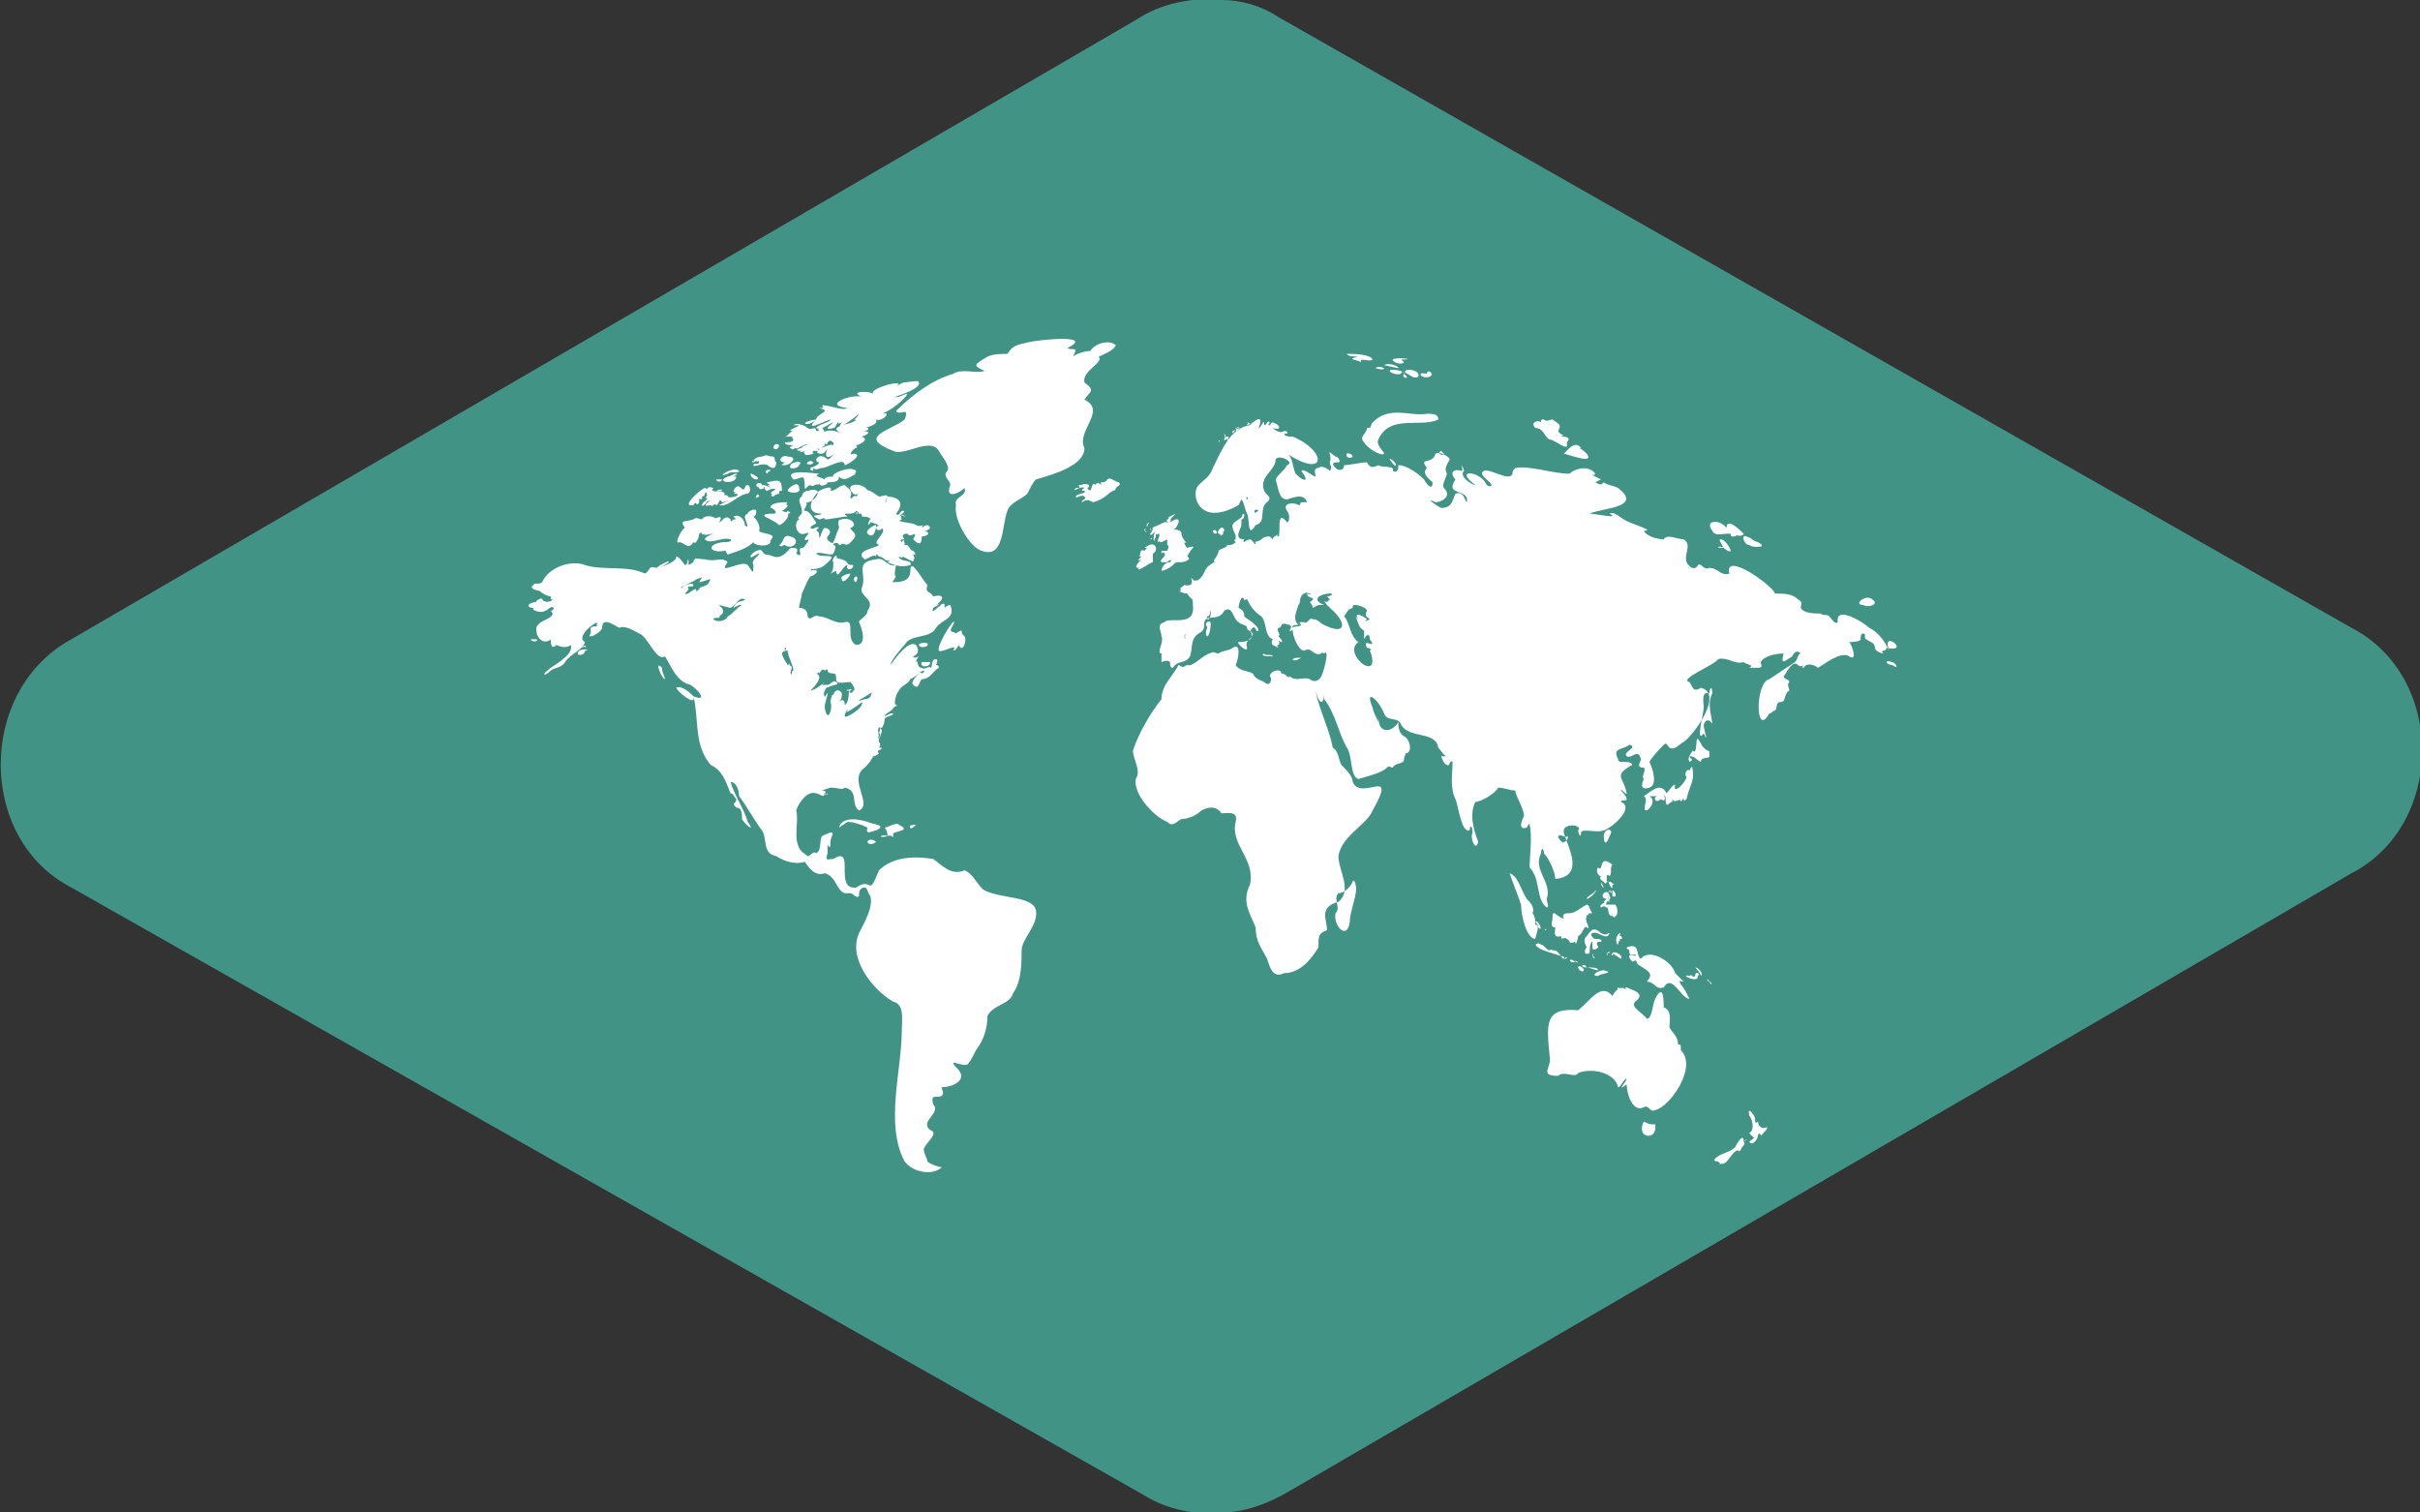 <?xml version="1.0" encoding="utf-8"?>
<svg version="1.1" id="Layer_1" xmlns="http://www.w3.org/2000/svg" xmlns:xlink="http://www.w3.org/1999/xlink" x="0px" y="0px"
	 viewBox="0 0 84.8 53" style="enable-background:new 0 0 84.8 53;" xml:space="preserve">
<rect x="0" y="0" width="84.8" height="53" fill="#333333" stroke="none"/>
<style type="text/css">
	.st0{fill:#409385;}
	.st1{fill:#FFFFFF;}
</style>
<path class="st0" d="M82.4,22L44.8,0.6c-0.6-0.4-1.3-0.6-2-0.6l0,0c-1-0.1-2.1,0.1-3,0.7L2.5,22.4c-3.3,1.8-3.3,7,0,8.7l37.6,21.3
	c0.8,0.5,1.8,0.7,2.7,0.6l0,0c0.8,0,1.6-0.3,2.3-0.7l37.3-21.7C85.7,28.9,85.7,23.7,82.4,22z"/>
<path class="st1" d="M40.3,18.5C40.4,18.6,40.3,18.6,40.3,18.5C40.2,18.5,40.3,18.5,40.3,18.5L40.3,18.5z M27.6,17.9
	c0,0.1-0.2,0-0.2,0s0.2-0.1,0.2-0.2c-0.1,0,0-0.1,0-0.1c-0.2,0-0.6,0-0.6,0.2c0.1,0,0.3,0.2,0.1,0.2c-0.1,0-0.4,0-0.3,0.1
	c0.2,0.1,0.4,0.2,0.5,0.3c0.1,0,0.4-0.3,0.3-0.4C27.6,18,27.8,18,27.6,17.9z M40.1,18.6C40.2,18.7,40.2,18.6,40.1,18.6
	C40.2,18.5,40.1,18.5,40.1,18.6z M30.4,18.7c0.2,0.2,0.3-0.1,0.3-0.3C30.6,18.4,30.3,18.6,30.4,18.7z M31.1,17.4c0-0.1-0.2,0-0.3,0
	c-0.3-0.2-0.5-0.4-0.8,0c-0.1-0.1-0.2,0.2-0.2,0c0.1-0.2-0.1-0.3-0.2-0.4c-0.2,0-0.3,0.2-0.5,0.2c0.1-0.2-0.2-0.1-0.4,0
	c-0.3,0.3-0.5,0.8,0.1,0.8c-0.1,0.1-0.5,0-0.1,0.2c0.1,0,0.2-0.1,0.2,0c0.2,0,0.6-0.1,0.8-0.1c-0.3-0.2,0.2,0,0.3-0.2
	c0.2,0.1,0,0.1,0,0.1c0-0.1,0.1,0,0.1,0c0.1,0,0.1,0,0.1,0.1c0,0,0.3,0,0.3,0.1c-0.1,0.1-0.1,0.3,0,0.1c0.1,0,0.6,0.2,0.4,0.4
	c-0.1,0.2-0.3,0.3-0.1,0.4c-0.1,0.1-0.9,0.2-0.5,0.5c0.1,0,0.3-0.2,0.4-0.1c0-0.1,0-0.1,0.1,0c0,0,0.1,0,0.2,0.1s0.3,0,0.1,0.1
	c0.2,0.1,0.5,0.2,0.8,0.1c0.1-0.2-0.4-0.1-0.4-0.3c0,0,0.2,0.1,0.1,0c0.1,0,0.5,0.3,0.4,0.1c0.1,0,0-0.1,0-0.2c0.1,0.1,0.1,0,0-0.1
	c-0.1,0-0.1-0.1-0.2-0.2c-0.1,0-0.1,0-0.1,0s0-0.3-0.1-0.1c-0.1-0.1,0-0.1,0.1-0.1c-0.1-0.1-0.1-0.2,0.1-0.2
	c0.1,0.2,0.4-0.2,0.2,0.2c0.2,0.2,0.3,0.2,0.3-0.1c0.1,0,0.4-0.1,0.1-0.2c0.1,0,0.3-0.1,0.1-0.2c-0.1,0-0.2,0.1-0.2,0.1
	c0.1-0.2,0,0-0.2-0.1c-0.1-0.1-0.8-0.1-0.5-0.2c-0.1-0.2,0.1-0.1,0.1-0.1c0-0.1-0.2,0-0.2,0c0.1-0.1,0.3-0.2,0.1-0.2
	c-0.1,0.1-0.1,0.2-0.2,0.1C31.8,17.5,31.3,17.4,31.1,17.4C31,17.8,31,17.6,31.1,17.4z M26.8,17.1C26.6,17.2,26.8,17.1,26.8,17.1
	c0,0.1,0.1,0.1,0.1,0.1c0.1-0.1,0.4-0.1,0.2,0c0,0-0.2,0.1,0,0.1c-0.1,0-0.1,0.1,0,0.1c0.1-0.1,0.2-0.1,0.3-0.1h-0.1
	c0-0.1,0-0.1,0.1-0.1c0-0.4-0.1-0.4-0.5-0.3C26.8,16.9,27,17,27,17h-0.1l0.1,0.1C27,17.1,26.7,16.9,26.8,17.1
	C26.7,17.1,26.8,17,26.8,17.1C26.9,17.1,26.9,17.1,26.8,17.1z M26.9,19l0.1-0.1c0.1,0.1,0-0.1,0,0c0.3-0.2-0.4-0.2-0.4-0.3
	c0.1-0.3-0.4-0.8-0.5-0.5c0,0.1,0.2,0.5,0,0.3c0-0.2-0.2-0.4-0.4-0.3l0.1,0.1h-0.1c-0.1,0.1-0.1,0.1-0.1,0c-0.2-0.2-0.3,0.1-0.4,0.1
	c0.3-0.5-0.7,0.2-0.5,0.2c-0.1,0.1-0.2,0.3,0,0.2c-0.1,0.1,0.2,0,0.3,0c0,0-0.3,0.1-0.3,0.2c0.2,0.2,0.6-0.1,0.9,0
	c0.1,0.1-0.2,0.1-0.3,0.1c-0.6,0.1-0.4,0.4,0.1,0.3c0.1,0,0,0.2,0.2,0.1c0.3-0.1,0.6-0.2,0.8-0.4c0,0.1,0.5,0.2,0.6,0
	C27,18.8,26.9,18.9,26.9,19C26.8,19,26.7,19,26.9,19z M27.3,19.1C27.3,19.1,27.4,19.1,27.3,19.1c0.1,0.1,0.1,0,0.2,0
	c0.3,0.2,0.6-0.2,0.2-0.3C27.4,18.7,27.5,19,27.3,19.1z M40.2,18.4C40.1,18.5,40.3,18.4,40.2,18.4C40.4,18.2,40.1,18.4,40.2,18.4z
	 M29.9,19.8c-0.3,0-0.1-0.1-0.4-0.2c-0.1,0-0.2-0.1-0.2,0c0,0-0.1,0,0,0c0.1-0.3-0.2,0-0.1,0.1c0,0.2,0,0.3-0.1,0.4l0.2-0.1
	c0,0,0,0.2,0.1,0.1s0.2-0.3,0.3-0.3C29.6,20,29.9,20,29.9,19.8z M28.2,17.1c0,0.1,0.1-0.1,0.2-0.1c0.1,0.1,0.2-0.1,0.3,0v-0.1
	c0,0.2,0.3,0.1,0.3,0c0.2,0,0.4,0,0.4-0.2c0.2,0.2,0.4,0,0.6-0.1h-0.1c0,0,0.1,0,0.1-0.1c-0.2-0.2-0.9,0.1-0.8,0.2
	c-0.1,0-0.3,0-0.3,0.1c-0.2-0.1-0.4-0.1-0.2-0.2c-0.1,0-1.3-0.2-0.9,0.2C28.1,16.8,28.2,16.5,28.2,17.1z M30.7,18.5
	c0,0.1,0.2,0.1,0.2,0C30.9,18.4,30.7,18.4,30.7,18.5z M28.6,14.7c-0.5,0.5,0.4,0,0.5,0c0,0.1-0.5,0.2-0.5,0.3
	c0.2,0.1,0.5-0.2,0.6-0.2c-0.1,0.1-0.4,0.3,0,0.2c0.1,0,0.1-0.2,0.2-0.2c-0.1,0.1,0.1,0,0.1,0c-0.3,0.4,0.5-0.2,0.6-0.3
	c0,0-0.1,0.2-0.2,0.2c0,0,0.2,0,0.1,0c-0.1,0.2-1.1,0.2-0.5,0.5c-0.2-0.1-0.5-0.2-0.7,0c-0.1,0.2,0.5,0.2,0.4,0.4
	c-0.1-0.1-0.9,0.3-0.4,0.3c0.1,0,0.2-0.2,0.2-0.2c-0.2,0.5,0.2,0.3,0.3,0.1c0,0-0.2,0.3-0.3,0.3c-0.1-0.1-0.3-0.2-0.4,0
	c0,0.1,0.1,0.1,0.1,0.1c0,0.1-0.3,0.2-0.3,0.2c0,0.2,0.1,0,0.1,0c0.1,0.1,0.2,0,0.3,0c0.2,0,0.8-0.4,0.8-0.1c0.1,0,0.7-0.4,0.3-0.4
	c-0.2,0.1,0-0.2,0.1-0.2c0.1-0.1-0.1-0.1,0-0.1s0.5-0.2,0.2-0.3c0.3-0.1,0.3-0.2,0-0.2c0.4,0,0.2-0.2,0-0.1c0.1,0,0.6-0.1,0.5-0.3
	c0.2,0.1,0.6-0.3,0.2-0.2c0.3-0.1,0.8-0.5,0.9-0.7c-0.2,0-1.2,0.6-0.3,0.1c-0.6,0.1,0.8-0.2,0.7-0.5c0-0.1-0.4,0-0.5,0
	s-0.4,0.2-0.4,0.2c0.7-0.4-0.9,0-0.7,0.2c-0.1-0.1-0.9-0.1-0.4,0.1c-0.4-0.1-1.4,0.3-0.5,0.4c-0.2,0.1-0.6-0.1-0.9-0.1
	c0.1,0.1,0,0.1-0.1,0.1C29.2,14.4,28.6,14.5,28.6,14.7C27.9,14.8,28.3,15,28.6,14.7z M27,16.5c0-0.1-0.3,0-0.1,0.1
	C26.9,16.5,27,16.5,27,16.5z M30,20.4c0,0,0.1-0.2,0-0.2C29.9,20.2,29.9,20.4,30,20.4z M39.9,19.9c-0.1,0.2,0.4-0.2,0.5-0.2
	c0-0.1,0-0.2,0-0.3c0.2-0.1,0.1-0.4-0.1-0.3c0.1-0.1-0.2,0.1-0.2,0.1c0.1,0,0.1,0,0,0.1c-0.2-0.1-0.1,0.2-0.2,0.2H40
	c-0.1,0.1-0.2,0.2,0,0.1C39.9,19.7,39.7,19.9,39.9,19.9C39.8,19.9,39.8,19.9,39.9,19.9z M29.5,20.3c0,0.2,0.3-0.1,0.3-0.2
	C29.7,20.1,29.4,20.2,29.5,20.3z M28,17.1c0-0.3-0.4,0-0.4,0.1C27.7,17.3,28.1,17.3,28,17.1z M26.4,16.2c0,0,0.2-0.1,0.1,0
	c0,0,0.1-0.1,0.1,0s-0.2,0-0.2,0.1s0.3-0.1,0.5,0c0.1,0.1,0.3,0.2,0.3-0.1c-0.1-0.1,0-0.1-0.1-0.2c-0.2,0-0.2-0.1-0.4,0
	C26.7,16,26.4,16,26.4,16.2C26.3,16.2,26.4,16.1,26.4,16.2C26.5,16.2,26.4,16.2,26.4,16.2z M26.5,16.8c0.2,0-0.1-0.2-0.2-0.2
	C26.3,16.7,26.4,16.8,26.5,16.8z M27.3,15.6c-0.1-0.1-0.2,0-0.2,0.1C27.2,15.8,27.3,15.7,27.3,15.6z M27.5,16.2
	c-0.1,0.1-0.2,0.1,0,0.1S28,16,27.6,16C27.4,15.9,27.2,16.2,27.5,16.2z M25.5,16.7c-0.5,0.2,0.3,0.3,0.3,0h-0.1c0,0,0.2-0.1,0.1-0.1
	C25.7,16.6,25.6,16.7,25.5,16.7z M25.7,17.2c0,0.1,0.2,0,0,0.1c0.4,0-0.1,0.2-0.2,0.1c0-0.1-0.2,0-0.1-0.1c-0.1-0.2-0.8,0-0.4,0
	c-0.3,0-0.4,0.3,0,0.1c-0.2,0-0.5,0.3,0,0.1c-0.1,0-0.5,0.3-0.1,0.2l0,0c0.1,0.1,0.1-0.1,0.2,0c0.1,0,0.1-0.3,0.2-0.1
	c0.1,0,0.3-0.1,0.3-0.1l-0.4,0.2c0.3,0.1,0.7-0.4,1-0.4c0.2-0.1,0-0.5-0.1-0.2C26,17.3,25.9,16.8,25.7,17.2z M27.5,15.5
	c0,0.1,0.2,0.1,0.3,0.1c0,0-0.2,0.1-0.1,0.1c0.1,0.1,0.1,0,0.2,0c0,0.1,0.3-0.2,0.4-0.1c0,0-0.2,0-0.2,0.1l0.3-0.1
	c0,0-0.8,0.2-0.3,0.2c-0.2,0.1,0.1,0,0.2,0c0,0-0.2,0-0.1,0.1c0,0.1,0.3,0,0.3,0c0.1,0-0.1,0,0-0.1c0,0,0.1,0,0.2,0
	c-0.1-0.2-0.1-0.1,0.1,0c0-0.3,0.1,0,0.1-0.3c0,0.1,0.1,0.1,0.1,0c0.1-0.1,0.4-0.2,0.1-0.3c0,0,0,0.1,0,0s-0.2,0.1-0.2,0
	s-0.1-0.3-0.2-0.2s0.1,0.1,0,0.1h-0.1c0-0.2-0.2,0-0.3-0.1c-0.1-0.1-0.4-0.2-0.5-0.1H28c-0.1,0.1-0.5,0.2-0.2,0.2
	c-0.1,0-0.2,0.2-0.3,0.2c0.1,0,0.2,0,0.3,0c0,0-0.1,0,0,0.1C27.8,15.5,27.6,15.5,27.5,15.5z M26.6,17.1c0,0.1,0.3,0,0.2-0.1
	C26.7,17,26.5,17,26.6,17.1z M24.8,17.5c0,0-0.2,0.1-0.2,0.2C24.6,17.8,24.8,17.6,24.8,17.5z M40.3,18.6
	C40.3,18.6,40.3,18.7,40.3,18.6C40.3,18.7,40.3,18.6,40.3,18.6z M26.2,18c0.1,0.1,0.3,0.2,0.3-0.1C26.5,17.8,26.2,17.9,26.2,18z
	 M26.6,17.4c0-0.1-0.1-0.1-0.1,0C26.4,17.5,26.6,17.4,26.6,17.4z M26.5,17c0,0.1,0.2,0.1,0.2,0S26.5,16.9,26.5,17z M28,16.3
	c0.2-0.2-0.3-0.1-0.3,0C27.6,16.5,28,16.4,28,16.3z M29.9,17.3c0.1,0.1,0.4-0.1,0.5-0.1C30.3,16.9,29.5,16.9,29.9,17.3z M28.3,16.2
	c-0.1,0.1,0.2,0.1,0.2,0C28.5,16.2,28.4,16.1,28.3,16.2z M28.4,16.4c0,0.1,0.1,0.1,0.1,0.1S28.5,16.3,28.4,16.4z M61.3,19.1
	c0.1,0.1,0.7,0.1,0.3-0.1c-0.3-0.1-0.1-0.1-0.4-0.2C61,18.7,61.1,19.1,61.3,19.1z M47.8,15.5c0.1,0.2,0.6,0.5,0.7,0.4
	c0-0.1-0.3-0.3-0.2-0.5c0.4-0.9,1.5-0.4,2.1-0.7c0-0.2-0.2-0.2-0.4-0.2c-0.6,0.1-1.3-0.3-1.9,0.3c-0.1,0.1,0,0.2-0.2,0.2
	C47.9,15.2,47.6,15.3,47.8,15.5z M48.5,12.9c0,0-0.2-0.1-0.3,0C48.2,12.9,48.5,13,48.5,12.9z M49.2,12.7l-0.1-0.1
	c0.6,0-0.2-0.1-0.3,0C48.8,12.7,49.1,12.8,49.2,12.7z M48.7,16.1c0,0,0.2,0.3,0.2,0.2C49,16.3,48.7,16,48.7,16.1z M49.3,13.2
	l-0.1-0.1C49.1,13.2,49.3,13.3,49.3,13.2z M49,12.9c0-0.1-0.4-0.2-0.5-0.1C48.6,12.8,48.9,12.9,49,12.9z M47.6,12.5
	c-0.5,0.1,0,0.1,0.1,0.2c-0.1-0.2,0.3,0,0.4-0.1c-0.1-0.2-0.7-0.2-0.9-0.2C47.2,12.5,47.6,12.5,47.6,12.5z M47.2,16
	c0.1,0.1,0.2,0,0.2,0C47.4,15.9,47.1,15.8,47.2,16z M43.7,14.9l0.2-0.1C43.8,14.9,43.7,14.8,43.7,14.9z M25.5,16.6
	c0.1-0.1,0.4,0,0.4-0.1C25.7,16.3,25,16.8,25.5,16.6z M49.1,13c0,0-0.4-0.1-0.4,0C48.7,13.1,49.2,13.2,49.1,13
	C49.2,13.1,49.3,13.1,49.1,13z M60,18.6c0.1,0.2,0.3,0.1,0.6,0.1c0.1,0,0,0.1,0.1,0.1s0.2,0,0.1-0.1c0,0.1,0.3,0.1,0.3,0
	c-0.1-0.1-0.6-0.6-0.6-0.2C60.3,18.2,59.7,18.2,60,18.6z M40.3,19C40.3,19,40.3,18.9,40.3,19C40.3,18.9,40.3,18.9,40.3,19z
	 M60.4,19.2c0.5,0.4,0.1-0.3-0.1-0.3C60.2,18.9,60.3,19,60.4,19.2C60,19.2,60.3,19.1,60.4,19.2z M50.1,13.2c0.2-0.1-0.1-0.3-0.1-0.1
	C49.6,13,49.8,13.3,50.1,13.2z M49.3,13.1c0.1,0,0.2,0.2,0.4,0.1C49.8,12.9,49,12.9,49.3,13.1z M54.8,15.9c0.1,0,1.1,0.4,0.8,0
	c-0.1-0.1-0.2-0.2-0.3-0.2h0.1C55.2,15.4,54.9,15.8,54.8,15.9z M53.8,15c0.3,0,0.3,0.3,0.5,0.4c0.2,0,0.7,0.5,0.6,0.1
	c0.2-0.2-0.1-0.2-0.2-0.2c0.2-0.1,0,0-0.1-0.2c0.1-0.2,0.1-0.2-0.2-0.4c-0.1,0-0.2,0.1-0.3,0c-0.1,0-0.1,0-0.1,0.1
	C53.9,14.7,53.6,14.8,53.8,15z M65.3,21.2c0.1,0.1,0.6,0,0.3-0.2C65.4,20.8,64.9,21.2,65.3,21.2z M43,15.2
	C43,15.2,42.9,15.2,43,15.2C43,15.3,43,15.2,43,15.2z M42.7,15.5C42.7,15.5,42.8,15.5,42.7,15.5C42.8,15.4,42.7,15.4,42.7,15.5z
	 M42.9,15.2C42.9,15.2,42.8,15.3,42.9,15.2C42.9,15.4,43,15.3,42.9,15.2z M40.7,18.1C40.7,18.1,40.8,18.1,40.7,18.1
	C40.8,18.1,40.7,18.1,40.7,18.1C40.7,18,40.7,18.2,40.7,18.1z M43.8,14.9C43.9,14.8,43.9,14.8,43.8,14.9c0-0.1-0.1-0.1-0.1-0.1
	C43.7,14.8,43.8,14.9,43.8,14.9z M40.3,18.9C40.4,18.9,40.4,18.8,40.3,18.9C40.4,18.8,40.3,18.9,40.3,18.9z M42.9,15.4
	C42.9,15.4,42.8,15.4,42.9,15.4C42.8,15.5,42.9,15.4,42.9,15.4z M40.4,18.9C40.4,18.9,40.5,19,40.4,18.9
	C40.5,19,40.5,18.9,40.4,18.9z M40.4,18.5C40.4,18.6,40.4,18.5,40.4,18.5c0,0.1-0.1,0.2-0.1,0.2c0,0.1,0.1,0,0.1,0l0.1-0.1
	c-0.1,0.1-0.1,0.5,0,0.2c0-0.2,0,0,0.1-0.1c0.1,0-0.1,0.3,0,0.3c0-0.1,0,0,0.1,0l0.2-0.1v0.2c0.1,0,0,0.2,0,0.2c-0.1,0,0,0,0,0
	c-0.1,0-0.2,0-0.2,0v0.1c0,0,0.1-0.1,0.1,0c0.1,0.1-0.2,0.2-0.1,0.3c0.1,0,0.1,0,0.2,0c0.1-0.1,0.2-0.1,0.1,0
	c-0.2,0-0.3,0.2-0.3,0.3c0.1,0,0.3-0.1,0.4-0.2c0.1-0.1,0.1-0.1,0.3-0.1c0.1,0,0.4-0.1,0.2-0.2c0,0,0.1-0.2,0.2-0.3s-0.2,0-0.2,0
	s-0.1-0.1-0.1-0.2c0.2,0.1-0.1-0.1-0.1-0.3c0-0.2-0.4-0.1-0.2-0.2c0.2-0.3,0.1-0.4-0.2-0.2c0-0.1,0.1-0.1,0-0.1l0.2-0.2L41,18.1
	c-0.1,0,0,0.1-0.1,0.1c-0.1,0.1,0.2,0.1-0.1,0.1C40.4,18.5,40.3,18.5,40.4,18.5z M40.6,19.2C40.6,19.2,40.5,19.2,40.6,19.2
	C40.6,19.3,40.6,19.2,40.6,19.2z M43.1,15.3l0.1-0.1C43.2,15.2,43.1,15.3,43.1,15.3z M43.3,15C43.3,15,43.3,15.1,43.3,15
	C43.3,15.1,43.4,15,43.3,15z M43.2,15.1C43.1,15.1,43.1,15.1,43.2,15.1C43.1,15.3,43.4,15,43.2,15.1z M43.4,15
	C43.4,14.9,43.3,15,43.4,15C43.4,15,43.5,15,43.4,15z M43,15.3C43,15.4,43,15.3,43,15.3c-0.1,0-0.1,0.1-0.1,0.1
	C42.8,15.5,43.2,15.3,43,15.3z M43,15.5c-0.1,0.1,0,0,0,0.1C42.9,15.6,43,15.5,43,15.5z M43,15.4C43,15.4,42.9,15.5,43,15.4
	C43,15.5,43.1,15.3,43,15.4z M43.5,15c0,0-0.2,0-0.2,0.1C43.4,15.1,43.5,15,43.5,15z M43.6,14.9C43.5,14.9,43.5,14.9,43.6,14.9
	C43.6,15,43.6,14.9,43.6,14.9z M50.5,15.8c-0.2,0.1,0.1,0.2,0.1,0.1C50.6,15.9,50.5,15.8,50.5,15.8z M57.6,27.9
	C57.6,27.9,57.6,28.1,57.6,27.9c0.2,0.1-0.1,0.5,0.1,0.5c0.2-0.1,0.3-0.4,0.1-0.5c0.1,0,0.2,0,0.3,0c0.4-0.1,0.2,0.1,0.3,0.3
	c0.1,0,0.1-0.1,0.2-0.1c0,0,0-0.2,0-0.1c0.1,0.2,0.3-0.1,0.3,0.1c0.2-0.3,0,0.1,0.2-0.1c0.1-0.5,0.3-0.6,0.2-1.1
	c0-0.1-0.1,0.1-0.1,0.1c-0.1-0.1-0.2,0.2-0.1,0.2c0,0.2-0.5,0.7-0.4,0.3c-0.1,0-0.2,0.2-0.3,0.3C58.2,27.4,57.9,27.7,57.6,27.9z
	 M56.8,32.7c-0.2,0-0.2,0.4-0.1,0.4c0,0,0-0.2,0.1-0.1c0,0-0.1-0.1,0-0.1s0-0.1,0-0.1C56.7,32.8,56.8,32.7,56.8,32.7z M58.9,36.8
	c0-0.2,0-0.2-0.1-0.2c0-0.3-0.2-0.4-0.3-0.6c0-0.2,0.1-0.6-0.2-0.7c0-0.2,0-0.9-0.3-0.3c-0.1,0.2-0.1,0.7-0.3,0.7
	c-0.1-0.2-0.6-0.4-0.4-0.6c0.4-0.3-0.1-0.4-0.3-0.5c-0.1,0,0,0.1,0,0.1c-0.2-0.2-0.4,0-0.5,0.2c-0.4-0.5-0.8,0.2-1.2,0.5
	c-1.2-0.1-1.1,0.5-1,1.6c0.1,0.4-0.4,0.7,0.3,0.7c0.2-0.2,0.6,0.1,0.7-0.1c0.5-0.2,1.3,0,1.4,0.5c0.1,0,0.2-0.3,0.3-0.3
	c0,0.1-0.4,0.5,0,0.2c0,0.3,0.2,1,0.6,0.8c0.2-0.1,0.2,0.2,0.4,0.1C58.5,38.8,59.5,37.4,58.9,36.8z M56.3,33.4
	C56.3,33.5,56.4,33.5,56.3,33.4C56.5,33.4,56.4,33.3,56.3,33.4z M56.7,34.6C56.6,34.6,56.6,34.6,56.7,34.6
	C56.6,34.7,56.9,34.7,56.7,34.6z M59.6,34.2c0.1-0.1-0.1-0.3-0.2-0.3C59.4,33.9,59.6,34.1,59.6,34.2z M58,39.4c-0.2,0-0.2,0-0.4-0.1
	C57.3,39.9,58.1,40,58,39.4z M59.2,34.2c-0.4-0.1,0.3,0.3,0.3,0c0.1-0.1-0.1-0.2-0.1,0C59.3,34.3,59.3,34.1,59.2,34.2z M58.7,34.1
	c-0.1-0.4-0.9-0.9-1.2-0.5c-0.2-0.1,0-0.6-0.5-0.4c0,0.1,0.1,0,0.1,0.2c0,0.1,0.3,0,0.2,0.1c-0.2-0.1-0.3,0-0.1,0.2
	c0.2-0.1,0.1,0,0.2,0.1c0.3,0.2,0.6,0.3,0.3,0.6c0.3,0,0.3,0.3,0.6,0.2c0.3-0.5,0.6,0.4,0.9,0.4c-0.1-0.2-0.2-0.4-0.3-0.5
	c-0.1-0.2,0-0.1,0.1-0.1C58.9,34.3,58.8,34.2,58.7,34.1z M59.7,24.8c0,0.2-0.3,1.3,0,0.9c0.2,0.4,0-0.1,0-0.3c0.1-0.3,0.3-0.1,0.3,0
	c0-0.3-0.2-0.7,0-1.1c0-0.3-0.1-0.2-0.1,0C59.6,24.2,59.7,24.6,59.7,24.8z M56.4,31.6C56.5,31.6,56.5,31.6,56.4,31.6
	C56.4,31.5,56.3,31.6,56.4,31.6z M56.3,31.6c0,0,0.2-0.1,0.1-0.2C56.4,31.4,56.3,31.6,56.3,31.6z M56.6,31.4
	C56.5,31.4,56.4,31.4,56.6,31.4c0,0,0,0.3,0,0.1C56.6,31.7,56.6,31.4,56.6,31.4z M56.4,31.2C56.5,31.4,56.5,31.2,56.4,31.2
	C56.4,31.3,56.3,31.3,56.4,31.2z M56.5,31.2v0.1c0,0,0,0,0,0.1C56.7,31.5,56.6,31.2,56.5,31.2z M56.2,31.3c-0.1,0.1,0,0.2,0.1,0.2
	l-0.1,0.1c0.1,0.2,0.1-0.1,0.2-0.2C56.4,31.3,56.3,31.2,56.2,31.3z M55.6,32.8c-0.1,0.1-0.1,0.2,0,0.4c-0.1,0.1-0.1,0.3,0.1,0.2
	c0,0,0-0.4,0.1-0.4c0,0,0,0.1,0,0.2c0,0.1,0.1,0.1,0.2,0c0-0.1-0.1-0.1,0-0.2c-0.2,0-0.2,0,0.1,0c0.1-0.1-0.2-0.1-0.2-0.1
	c-0.1,0-0.2-0.2-0.1-0.2c0.2-0.1,0.5,0.3,0.6,0c-0.1,0-0.1,0.1-0.3,0C55.8,32.4,55.7,32.7,55.6,32.8z M56.1,30.9c0,0,0,0.2,0.1,0.2
	C56.2,31.1,56.1,30.9,56.1,30.9z M54.8,33.6C54.8,33.6,54.9,33.7,54.8,33.6C55,33.6,54.9,33.5,54.8,33.6z M59.3,26.3
	c0,0.1-0.2,0.2-0.1,0.4c0.2-0.1,0-0.1,0-0.2c0.2,0,0.2,0.1,0.4,0.2c0-0.2,0.3-0.1,0.3-0.2c0-0.3,0-0.1-0.2-0.3
	c-0.1-0.1-0.1-0.2-0.2-0.3C59.4,25.8,59.5,26.5,59.3,26.3z M42.5,18.6c0,0,0,0.1,0.1,0.1C42.7,18.7,42.6,18.5,42.5,18.6z M45.6,23
	c0,0.1-0.2,0-0.3,0.1C45.3,23.2,45.6,23.1,45.6,23z M44.6,23c0-0.1-0.3,0-0.3-0.1C44.1,23,44.5,23,44.6,23z M42.7,18.6
	c-0.1,0.1,0.1,0.1,0.1,0.2c0,0,0-0.1,0.1-0.1c0,0-0.1,0,0-0.1C42.9,18.5,42.8,18.4,42.7,18.6C42.8,18.6,42.7,18.5,42.7,18.6
	C42.7,18.4,42.7,18.5,42.7,18.6z M44.1,17.9c-0.1-0.1-0.2,0-0.1,0.1C43.9,18,44.1,17.9,44.1,17.9z M42.3,22c-0.1,0.2,0,0.5,0.1,0.1
	c0-0.1,0.1-0.4-0.1-0.3C42.2,21.9,42.3,21.9,42.3,22z M66.3,23.2c-0.3-0.1-0.2,0.1,0,0.1C66.6,23.5,66.4,23.2,66.3,23.2z M43.5,18.2
	c0.1,0,0.1-0.1,0.1-0.2C43.5,18,43.5,18.2,43.5,18.2z M43.7,17.5C43.7,17.5,43.7,17.4,43.7,17.5C43.8,17.4,43.6,17.4,43.7,17.5z
	 M42.3,21.6c0,0.3,0.2-0.1,0.1-0.2C42.4,21.5,42.4,21.6,42.3,21.6z M59.9,34.4C59.8,34.2,59.8,34.4,59.9,34.4
	C60,34.6,60,34.4,59.9,34.4z M58.2,28c0.2,0.2,0.2-0.3-0.1-0.1C57.9,27.9,58,28.2,58.2,28z M56.5,33.4
	C56.4,33.5,56.6,33.5,56.5,33.4l0.3,0.2C56.9,33.5,56.6,33.3,56.5,33.4z M61.1,40c0-0.3-0.2,0-0.3,0.2c-0.2,0.2-0.5,0.2-0.7,0.4
	c-0.1,0.1,0.1,0.1,0.1,0.1c0.3,0.3,0.4-0.3,0.7-0.4c0,0,0,0.1,0.1,0C61,40.2,61.2,40.1,61.1,40C61.3,39.9,61.2,39.9,61.1,40z
	 M60.3,40.8C60.3,40.7,60.2,40.8,60.3,40.8C60.3,40.8,60.4,40.8,60.3,40.8z M61.9,39.5c-0.2,0.1-0.3-0.1-0.3-0.2
	c-0.1,0.1-0.1,0-0.1-0.1s-0.3-0.5-0.2-0.1c0.1,0.1,0.2,0.5,0,0.6c0.1,0.2,0.3,0.1,0,0.3c0.1,0.2,0.3-0.1,0.3-0.2
	c0-0.1,0.1-0.1,0.1,0C61.8,39.7,62,39.5,61.9,39.5z M41.5,22.3C41.5,22.4,41.6,22.4,41.5,22.3C41.6,22.2,41.5,22.2,41.5,22.3z
	 M66.1,22.7c0,0,0,0.1-0.1,0.1s0,0.1,0,0.1c-0.1,0-0.3-0.1-0.3-0.2c0-0.2-0.2-0.2-0.3-0.3c-0.1,0,0-0.2-0.1-0.2s-0.1,0.1-0.1,0.2
	s-0.4,0.1-0.4,0.1c0.1,0.1,0.3,0.7,0,0.5s-0.9,0.3-1.1,0.4c-0.1-0.1-0.4-0.2-0.5,0c-0.1,0,0-0.1,0-0.1s-0.1,0.1-0.2,0
	c-0.2-0.2-0.4,0.3-0.5,0.4c0,0.1,0.2,0.1,0.2,0.2c-0.1,0.1,0,0.2,0,0.3c-0.2,0.1-0.1,0.4-0.3,0.4s-0.1,0.2-0.2,0.3
	c-0.1,0-0.1,0.1-0.2,0.1c-0.5,0.9-0.5-1.1,0-1.2c0.3-0.2,0.6-0.4,0.9-0.6c0.1-0.1,0.1-0.3,0.2-0.3c-0.1-0.1-0.2-0.1-0.3,0.1
	c-0.3,0.2-0.4,0.3-0.3-0.1c-0.3,0-0.7,0.1-0.8,0.3c0,0.1,0.1,0.2-0.1,0.2c-0.1,0-0.3,0-0.3,0c0.2-0.1-0.1-0.1-0.2-0.2
	c-0.3,0.1-0.6-0.2-0.9-0.1c-0.1,0.2-1.4,0.7-1,0.8c0.1,0.1,0.1,0.4,0.4,0.2c0.8,0.2-0.2,1.6-0.6,1.9c-0.2,0.1-0.3,0.3-0.5,0.2
	c-0.1-0.1-0.1-0.2-0.2-0.1c-0.1,0.1-0.4,0.4-0.5,0.6c0.1,0.2,0.3,0.8,0,0.9s-0.3-0.1-0.2-0.3c-0.1-0.1,0.1-0.3,0-0.4
	c-0.3,0-0.1-0.2-0.1-0.3c-0.1-0.4-0.3,0-0.5-0.1c-0.1-0.1,0.1-0.2,0.2-0.3c0-0.1-0.1-0.1-0.1-0.1c-0.3,0.2-0.6,0.1-0.4,0.5
	c0,0.2,0.4,0,0.5,0.2c-0.7,0.4-0.3,0.4-0.2,1c0,0.1-0.2-0.2-0.2-0.1c0,0,0.2,0.2,0.2,0.3c0,0.1-0.2,0-0.2,0.1c0.5,0.2-0.3,0.9-0.6,1
	s-0.8-0.1-0.8,0.1s-0.1,0-0.1-0.1c0.2-0.2-0.6-0.3-0.5,0.1c0.2,0.6,0.7,1.5-0.3,1.6c0-0.2-0.2-0.7-0.4-0.9c0-0.2-0.1-0.2-0.1,0
	c-0.3,0.6,0.4,1,0.2,1.6c0,0.1,0.1,0.3,0,0.3c-0.4-0.3-0.2-1-0.6-1.4c0-0.4,0.1-1.1,0-1.5c0-0.1-0.1,0.1-0.1,0.1
	c-0.3,0.1-0.2-0.2-0.1-0.4c0-0.3-0.3-0.7-0.3-0.9c-0.2,0-0.4-0.1-0.6-0.1c-0.1,0.2-0.6,0.5-0.8,0.5c-0.2,0.4-0.1,0.9,0.1,1.4
	c-0.1,0.4-0.3-0.2-0.2-0.3c0-0.3-0.1-0.3-0.1-0.1c-0.3,0.1-0.4-0.9-0.5-1.1c-0.2-0.4-0.1-0.9-0.1-1.3c-0.1-0.1-0.1,0.2-0.2,0.1
	c-0.1,0-0.2-0.3-0.2-0.3h0.2c-0.1,0-0.2-0.2-0.3-0.3c-0.1-0.6-1-0.3-1.3-0.8c-0.1-0.3-0.5-0.1-0.6-0.4c-0.2-0.5-0.7-0.9-0.4-0.2
	c0,0.1,0.2,0.5,0.2,0.5c0,0.1,0-0.2,0-0.2s0,0.3,0.1,0.4c0.2,0.2,0.5,0,0.6-0.2c0,0.1,0,0.4,0.2,0.5s0.3,0.5,0.1,0.6
	c0-0.1-0.1,0.1-0.1,0.2c0,0.2-0.3,0.1-0.4,0.3c-0.1,0-0.1-0.1-0.2,0c-0.2,0.2-0.7,0.3-1,0.4c-0.3-0.1-0.2-0.8-0.4-1.1
	c-0.3-0.5-0.4-1.2-0.8-1.7v-0.2c0,0,0,0.3-0.1,0.3s-0.2-0.4-0.2-0.4c0.1,0.6,0.5,1.4,0.6,2c0.2,0.1,0.2,0.4,0.3,0.6
	c0.2,0.2,0.4,0.4,0.4,0.6c0.3,0.7,1.6-0.6,0.7,1c-0.2,0.5-1.1,0.9-1.2,1.6c0,0.5,0.5,1.2,0,1.6c-0.7,0.2-0.4,0.6-0.4,1
	c-0.3,0.1-0.3,0.2-0.3,0.6c-0.3,0.5-0.7,0.9-1.2,0.9c-0.4,0.2-0.5-0.2-0.6-0.5C44.2,33.2,44,33,44,32.5c-0.2-0.5-0.5-0.9-0.2-1.5
	c0.2-0.9-0.7-1.4-0.5-2.2c0.1-0.4-0.3-0.3-0.5-0.3c-0.2-0.3-0.5-0.2-0.7-0.1c-0.2,0.2-0.5,0.3-0.7,0.3c-0.2,0.1-0.3,0.3-0.5,0.1
	c-0.5-0.2-1.2-1-1.1-1.5c0.2-0.3-0.1-0.7-0.1-1c0.2-0.6,0.6-1.3,1-1.8c0-0.5,0.4-0.8,0.6-1.2c0.2,0.1,0.1,0.1,0.3,0
	c0.2,0.1,0.6-0.4,0.8-0.4c0.1-0.1,0.2,0,0.3,0c0.1-0.1,0.4-0.1,0.5-0.2c0.3-0.2,0.2,0.4,0.1,0.6c0.1,0.2,0.4,0.2,0.6,0.3
	c0.1,0.2,0.2,0.2,0.4,0.3c0.2,0.2,0.3-0.1,0.2-0.2c0-0.2,0.4-0.3,0.4-0.1c0.2,0,0.2,0.2,0.3,0.1c0.2,0.2,0.5,0,0.7,0.1
	c0.1,0.1,0.3,0.1,0.4-0.1c0.1-0.2,0.3-1,0.1-0.8c-0.1-0.1-0.1,0.1-0.3,0s-0.2-0.2-0.4-0.1c-0.2,0-0.4-0.5-0.4-0.7
	c0-0.1-0.1,0.1-0.1,0c0-0.2,0.3-0.1,0.4-0.2c-0.1-0.1-0.1-0.1,0.1-0.1c0.1,0.1,0.2-0.2,0.3-0.1c0.2,0,0.2,0.1,0.4,0.2
	c0.8,0.4,0.8-0.1,0.2-0.6c-0.1-0.1-0.3-0.3-0.1-0.2l0.1-0.1l-0.1-0.1c0.1,0,0.3-0.1,0.1-0.1c-0.3,0-0.7,0.2-0.2,0.4c0,0-0.1,0-0.2,0
	L46,21.3c0-0.1-0.1-0.2-0.1-0.2c0.3-0.2-0.1-0.1-0.1-0.3c0.3,0.1,0-0.1-0.1,0c-0.2,0.1-0.1,0.3-0.2,0.4c-0.1,0.3-0.2,0.5,0,0.7
	c-0.2,0-0.2,0-0.3,0.2c0-0.1,0.1-0.1,0-0.2c-0.1,0-0.2-0.1-0.3,0c0,0.1-0.1,0.1-0.1,0.1c-0.1,0.1,0.1,0.2,0,0.3c0,0,0.2,0.2,0.1,0.2
	c-0.2-0.1,0,0-0.1,0.1c-0.1,0,0,0.1,0,0.1c-0.2-0.1-0.3-0.1-0.2-0.3c-0.3-0.1-0.2-0.6-0.4-0.8c-0.3-0.2-0.4-0.4-0.5-0.6
	c-0.1,0-0.1,0.1-0.1,0c-0.1-0.2-0.2,0.2-0.2,0.3c0.2,0.1,0.2,0.2,0.2,0.3c0.1,0.1,0.5,0.3,0.5,0.5C44,22.2,44,21.9,43.9,22
	c-0.1,0.1-0.1,0.1,0,0.2c0,0.2-0.3,0.2-0.2,0.5c0,0.2-0.4-0.2-0.3-0.2c0.3,0,0.6-0.1,0.4-0.4c-0.1,0-0.1-0.1-0.1-0.1
	c0-0.1-0.2-0.1-0.3-0.2c-0.2-0.1-0.2-0.6-0.5-0.4c-0.2,0.4-0.6,0.1-0.7,0.4c0,0.2,0,0.3-0.2,0.4c-0.3,0.2-0.2,0.5-0.3,0.8
	c-0.2,0.3-0.4,0.1-0.6,0.4c-0.1,0-0.1-0.1-0.1-0.2c-0.1-0.1-0.3,0-0.3,0c0-0.1,0-0.2,0-0.3c-0.2,0,0.1-0.4,0-0.6
	c0-0.2-0.2-0.4,0.1-0.5c0.2-0.2,1.1,0.2,1-0.6c0-0.3,0-0.1-0.2-0.4c-0.1,0-0.4-0.1-0.2-0.1c-0.1-0.1,0-0.1,0.1-0.2
	c0.5,0.1,0.1-0.4,0.3-0.2c0,0.1,0.3,0,0.2,0c0.2-0.1,0.2-0.4,0.4-0.5c0,0,0.1-0.1,0.2-0.1c-0.2,0,0.1-0.2,0.1-0.4
	c0.1-0.1,0.3-0.1,0.3-0.2c0.1,0,0.2,0,0.3-0.1c0,0-0.1-0.1,0-0.1v-0.1c0-0.1-0.1-0.2-0.1-0.3c-0.1-0.2,0.3-0.3,0.3-0.4
	c0,0,0,0.2,0,0.3c0,0.1-0.3,0.5,0.1,0.5c-0.1,0.2,0.1,0,0.2,0c0.1,0,0.2,0.3,0.2,0.1c-0.2,0,0.1,0,0.2-0.1c0.1-0.1,0.2-0.1,0.3-0.1
	c0,0,0-0.1,0,0l0.1,0.1c0-0.1,0.1-0.1,0.2-0.2c0,0-0.1,0.1,0,0.1c0.1-0.1-0.1-1,0.3-0.5c0.1,0,0.1-0.3,0-0.4
	c-0.2-0.3,0.3-0.3,0.4-0.2c0.1,0,0,0,0.1-0.1c0.1,0,0.2,0,0.2,0c-0.1-0.3-0.4-0.2-0.7-0.1c-0.3,0-0.3-0.4-0.4-0.7
	c0.1-0.2,0.3-0.3,0.4-0.5c0.3-0.1-0.3-0.4-0.4-0.2c0,0.4-0.6,0.6-0.4,1.1c0.1,0.2,0.3,0.2,0.1,0.4c-0.3,0.2,0,0.7-0.4,0.8
	c-0.3,0.5-0.2-0.2-0.3-0.4c-0.1-0.2-0.1-0.4-0.2-0.5l-0.1,0.2C42,18.5,41.7,17.3,42,17c0.2-0.2,0.4-0.3,0.5-0.6
	c0.3-0.6,0.6-1.4,1.3-1.5c0.2-0.2,0.5-0.4,0.3,0.1c0.1,0,0.2-0.4,0.2-0.1c0.1,0,0.1-0.2,0.2-0.1c0,0-0.1,0.1,0,0.1
	c0,0.1,0-0.1,0.1-0.1c0.3,0.1,0.3,0.3,0,0.2c0.1,0.1,0.3,0.2,0.4,0.1c0.1,0,0.2,0.1,0,0.1c0,0.1,0.2,0.1,0.3,0.1
	c1.2,0.5,1.2,1.5-0.2,0.6c0.2,0.1,0.2,0.5,0.3,0.7c0.3,0.3,0.5,0.3,0.2-0.1c0.1-0.1,0.4,0.2,0.5,0.2c0-0.1-0.1-0.3,0.1-0.3
	c0.1-0.1,0.3,0,0.4,0.1c0.1-0.1,0-0.2,0-0.3c0.1-0.3-0.2-0.5,0.2-0.2c0.1,0,0.2,0.2,0.1,0.2c-0.1,0-0.3,0-0.1,0.2
	c0.1,0.1,0.3,0.1,0.3-0.1c0.2,0,0.6-0.1,0.8-0.1c0.1,0.2,0.2,0.2,0.4,0.1c0.1,0.1,0.6,0,0.5,0.2c0.2,0.1,0.2-0.1,0.2-0.2
	c0.3,0,0.7,0.3,0.9,0.5c0.1,0.2,0.3,0.4,0.3,0.1c-0.1-0.1-0.4-0.3-0.2-0.5c-0.3-0.4,0.2-0.1,0.3-0.5c0.1-0.1,0.5,0.1,0.5,0.2
	c-0.1,0.2-0.2,0.3-0.1,0.5c0,0.1-0.2,0.4-0.1,0.5c0.3,0.3-0.1,0.5-0.3,0.5c-0.4-0.2,0,0.1,0.2,0.2c0.4,0,0.4-0.3,0.5-0.5
	c0.3-0.1,0.3,0.2,0.4,0.3c0.1-0.5-0.8-0.2-0.4-0.8c-0.2-0.2-0.1-0.4,0.2-0.3c0.1,0,0-0.2,0-0.2s0.1,0.1,0.1,0.2
	c-0.2,0.2,0.3,0.5,0.4,0.5c-0.8-0.6,0.2-0.5,0.4,0c0.2,0.1,0.2,0,0.1-0.1c-0.1-0.1-0.4-0.3-0.2-0.4s0.9,0.4,1,0.1
	c0-0.1,0-0.1,0.1-0.2c0.5-0.1,1.3,0.2,1.9,0.2c0.2-0.2,0.7-0.3,0.9,0c0,0.1-0.3,0-0.2,0l0.4,0.2l-0.2,0.1c0.2,0.1,0.2,0.1,0.3,0
	c0.1,0.1,0.3,0.1,0.5,0.2c0.9,0.7-0.6,0.7-1,0.9c0.2,0,1.1,0.2,0.7,0c0.2-0.1,0.4,0.2,0.7,0.3c0.2,0.1,0.9,0.3,0.5,0.3
	c0.1,0.2,0.5,0.3,0.7,0.3c0.1-0.2,0.5,0,0.7,0c0.3,0.2,0,0.5,0.1,0.8c0.1,0.2,0.3,0.3,0.4,0.1c0.1-0.1,0.2,0.2,0.4,0.1
	c0.3,0,0.4,0.3,0.7,0.2c-0.2-0.8,1.5,0.4,1.6,0.7c0.3,0,0.6,0,0.8,0.2c0.2,0.1,0.1,0.2,0.1,0.3c0.1,0.2,0.5,0.2,0.7,0.2
	c0.1,0.1,0.2,0,0.3,0.1s0.2,0.3,0.3,0.2c-0.1-0.6,0.9,0,1.1,0.2c0.4,0.2,0.6,0.6,0.7,0.8C65.9,22,67,22.9,66.1,22.7z M48,22.4
	c0-0.2-0.1-0.2-0.2,0c0,0,0-0.2,0-0.3c-0.2-0.1-0.2-0.3-0.3-0.5l0.1,0.1c-0.2-0.3,0.2-0.1,0.3,0c-0.1,0.1-0.1,0.1,0.1,0
	c-0.1-0.1-0.2-0.1-0.1-0.3c0-0.1-0.3-0.2-0.4-0.2c-0.1,0-0.1,0-0.1,0.1c-0.2,0.1-0.1,0-0.3,0.3c0.2,0.2,0.2,0.7,0.5,0.9
	c-0.3,0.2-0.1,0.6,0.2,0.8c0.4,0.2,0.3-0.3,0.2-0.5c0.1,0,0-0.1-0.1-0.1C47.7,22.3,48.3,22.8,48,22.4z M25.1,17.2h0.2
	C25.3,17.1,25.1,17.2,25.1,17.2z M30.4,29.5c0,0.1,0.2,0.1,0.3,0C30.6,29.4,30.4,29.4,30.4,29.5z M29.8,24.2L29.8,24.2
	c0.2-0.1-0.3,0-0.1,0C29.7,24.2,29.8,24.2,29.8,24.2z M29.5,24.1L29.5,24.1C29.5,24.2,29.5,24.2,29.5,24.1z M29.6,24.2
	C29.6,24.2,29.5,24.1,29.6,24.2C29.5,24.2,29.6,24.2,29.6,24.2z M33.4,21.9c0.2-0.5-0.6,0.7-0.5,0.9c0.1,0.1,0.7-0.3,0.5,0
	c0.1,0,0.2-0.2,0.2-0.2c0.1,0.3,0.3-0.1,0.2-0.3c-0.1-0.1-0.1-0.1-0.1-0.2c-0.1,0-0.2,0.1-0.2,0.1C33.4,22.1,33.2,22.2,33.4,21.9z
	 M31.9,29c0,0.1,0.2-0.1,0.2-0.1S31.8,28.9,31.9,29z M30.7,29.1c0.4-0.2-0.1-0.2-0.3-0.3c-0.3-0.1-0.9-0.2-1,0.2
	c0,0,0.6-0.4,0.3-0.2c0.2,0,0.5,0.1,0.7,0.2C30.3,29.3,30.6,29.1,30.7,29.1z M32.3,23.2c-0.1,0.2,0.3,0.2,0.3,0
	C32.5,23.2,32.3,23.2,32.3,23.2S32.3,23.1,32.3,23.2z M32.2,22.6c0,0.1,0.3,0.1,0.3,0C32.6,22.5,32.2,22.5,32.2,22.6z M36.3,31.9
	c0.1,0.5-0.5,1-0.5,1.4c0,0.4,0,1.1-0.3,1.5c-0.1,0.4-0.7,0.4-0.9,0.8c0,0.4-0.1,0.8-0.4,1.2c-0.1,0.2-0.2,0.4-0.3,0.5
	c-0.2,0.1-0.8-0.3-0.3,0.2c0.3,0.4-0.3,0.6-0.6,0.6c0,0.1,0.1,0.2,0,0.3c-0.2,0.1-0.4-0.1-0.3,0.3c0.3,0.3-0.5,0.6-0.1,0.9
	c0.3,0.1-0.1,0.4-0.2,0.6c-0.1,0.1,0.1,0.4,0.1,0.5c0.1,0.1,0.4,0.2,0.5,0.2c-0.3,0.3-1,0.2-1.3-0.2c-0.7-1.3-0.1-3.2-0.1-4.6
	c0-0.4,0.1-0.9-0.3-1c-0.7-0.4-1.6-1.5-1.2-2.4c0.2-0.4,0.5-0.9,0.4-1.3c-0.1-0.1-0.1-0.3-0.2-0.3c-0.2,0-0.2,0.2-0.2,0.3
	c-0.1,0.1-0.2-0.1-0.3-0.1c-0.1,0-0.1,0-0.2,0c-0.3-0.1-0.3-0.6-0.7-0.7c-0.3,0.1-0.5-0.1-0.7-0.4c-0.3,0.1-0.7,0-1-0.2
	c-0.5-0.1-0.3-0.6-0.5-0.9c-0.3-0.4-0.5-0.8-0.8-1.2c0-0.2-0.1-0.5-0.3-0.5c0.1,0.4,0.5,1,0.6,1.4c0.3,0.4-0.1,0.1-0.2-0.1
	c0-0.2,0-0.4-0.2-0.4c-0.2-0.2,0-0.1,0-0.3c-0.1-0.1-0.1-0.2-0.2-0.2c-0.2-0.5-0.3-0.8-0.7-1c-0.6-0.7-0.4-1.6-0.6-2.4
	c0.5,0.2,0.2-0.2-0.1-0.4c-0.5-0.1-0.7-0.7-0.9-1c-0.3,0.2-0.6-0.7-0.9-0.8c-0.2-0.1-0.5-0.3-0.7-0.2c-0.2-0.1-0.6-0.4-0.6,0
	c0,0.1-0.3,0.3-0.4,0.3s0-0.1,0-0.1V22c0.1-0.1,0.3,0,0.2-0.1c0.2-0.3-0.8,0.4-0.4,0.6c-0.1,0.3-0.5,0.4-0.7,0.7
	c-0.1,0.2-0.4,0.2-0.5,0.3c-0.2,0.2-0.4,0.2,0-0.1c0.3-0.2,0.8-0.5,0.7-0.8c-0.1,0.1-0.3,0.1-0.5,0c-0.2,0.2-0.2-0.1-0.2-0.2
	c-0.2,0.2-0.5,0-0.5-0.3c-0.1-0.4,0.8-0.4,0.5-0.7c0,0,0.1,0,0.1-0.1c-0.1-0.1-0.2,0.1-0.3,0.1c-0.1,0.1-0.5,0-0.4-0.1
	c-0.3,0-0.2-0.2,0.1-0.2c-0.1,0,0.2-0.2,0.2-0.1c0.1,0.2,0.5,0,0.3,0v-0.1c-0.1,0-0.3-0.1-0.4-0.2c-0.1,0-0.4-0.1-0.2-0.2
	c0-0.1,0.2,0,0.3-0.1c0.2-0.5,1-0.8,1.5-0.6c0.6,0.2,1.5,0,2.1,0.3c0.2-0.1,0.1-0.3,0.4-0.2c0.4-0.3,0.7-0.3,0.1,0
	c0.2-0.1,0.6-0.2,0.6-0.4c0.1,0,0.3,0.3,0.3,0.3c0.1,0,0.1-0.2,0.1-0.2c0.1,0.1-0.1,0.3,0.2,0.1c0-0.2,0.2-0.1,0.4-0.1
	c0.4,0.1,0.6-0.1,0.8,0.1c-0.4,0.5,0.5-0.1,0.7,0.1c0.1,0.1,0.2,0.4,0.2,0.1c0,0,0,0,0-0.1c-0.1-0.2,0.2-0.3,0.2-0.4
	c-0.1,0-0.3,0.2-0.3,0.1s0.3-0.3,0.4-0.2c0.1,0.2,0.2,0.1,0.4,0.2c0.3,0.1,0.5-0.2,0.6-0.3c0.2,0,0.3,0,0.2,0.2
	c0.3,0.2,0-0.2,0.2-0.2c0.1,0,0.1-0.1,0.2-0.2c0.1-0.2-0.1,0-0.1-0.1s0.3-0.3,0-0.2c-0.3,0.1-0.4-0.4-0.2-0.5c0.1,0-0.1,0,0-0.1
	s0.1-0.1,0.1-0.2c0-0.2-0.2-0.4,0-0.5c0-0.1,0.1-0.2,0.2-0.2c0.7-0.2,0.2,0.5-0.1,0.4c0.2,0-0.1,0.3,0,0.3c0.2,0,0.3,0.3,0.4,0.4
	c0,0.1-0.2,0.1-0.2,0.2c0.1,0.1,0.2-0.1,0.3,0c-0.2,0.1,0,0.1,0,0.2c0,0.4,0.1-0.2,0.2-0.2s0.3,0.1,0.1,0.3c-0.1,0,0-0.1,0,0
	c-0.1,0.1,0.2,0.3,0.2,0.2c0.1-0.2,0.1-0.3,0.2-0.5c0-0.1-0.1-0.3,0.1-0.3c0.3-0.1,0.6,0.2,0.3,0.3c0,0.1,0.3,0.2,0.1,0.4
	c-0.1,0.1-0.2,0.3-0.4,0.1l0.1,0.1c-0.1-0.1-0.1,0-0.2,0c0-0.1-0.2-0.1-0.2,0c0.1,0,0.1,0.1,0,0.3c-0.1,0.1-0.5-0.1-0.6,0
	c0.2,0.2,0.9-0.1,0.3,0.4c-0.1,0.1-0.4,0.2-0.6,0.1c0,0,0.2,0,0.1,0.1c0.3-0.1,0.3,0.1,0,0.2c-0.1,0.1-0.2,0.4-0.3,0.6
	c0,0.1-0.1,0.4-0.1,0.5c0.2,0,0.3,0.1,0.3,0.3c0.1,0.2,0.2-0.1,0.4,0c0.3,0,0.6,0.3,0.9,0.2c0.4-0.1,0,0.6,0.4,0.8
	c0.4,0,0.2-0.6,0.1-0.8c0-0.1,0.3-0.2,0.3-0.4c0.3-0.4-0.3-0.5-0.2-0.8c0.2-0.5-0.3-0.9,0.5-1c0.3-0.1,0.4,0.3,0.7,0.2
	c0,0-0.1,0.4,0,0.4c0,0-0.2,0.3-0.1,0.2c0.2,0,0.6,0,0.6-0.4c0-0.5,0.4,0.3,0.6,0.5c-0.1,0.3,0.1,0.2,0.2,0.4
	c0.4-0.1,0.4,0.1,0.1,0.3c0.2-0.1,0.1,0-0.1,0.1c-0.1,0.3,0.2-0.1,0.3-0.1c-0.1,0,0.1-0.1,0.1,0v0.1c0,0,0.1-0.1,0.2-0.1
	c0.2,0.5-0.3,0.5-0.5,0.8c-0.2,0.4-0.9,0.2-1.1,0.6c-0.2,0.2-0.5,0.6-0.5,0.7c0.1-0.1,0.6-0.9,0.9-0.7c0.1,0.1-0.1,0,0,0
	C32.3,22.9,32,23,32,23c0,0.1,0.2,0,0.2,0s-0.1,0.1-0.1,0.2c0.1-0.1,0,0.2,0.2,0.2l0,0c0.1,0.1,0.3-0.1,0.3,0c0.1,0,0-0.3,0.2-0.3
	c0.1,0,0,0.2,0,0.2s0.1,0,0.1,0.1c-0.2,0.1-0.3,0.4-0.6,0.4c-0.1,0.1-0.1,0.4-0.3,0.2c-0.1-0.1,0.1-0.3,0.2-0.4
	c0.1-0.1,0.1,0.1,0.2-0.1c-0.1,0-0.2,0.1-0.1,0c-0.1,0.1-0.2,0.2-0.4,0.3c-0.1,0.2-0.3,0.2-0.4,0.4c-0.1,0.1-0.2,0.5-0.1,0.5
	s0,0,0,0c0.1,0-0.1,0.1-0.1,0.1c0,0.1-0.3,0.2-0.3,0.3l0.2-0.1l0,0h0.1c0,0.1-0.3,0.1-0.3,0.2s-0.1,0.5-0.2,0.2l0.1,0.2
	c0,0.1-0.1,0.3-0.1,0.3c0-0.1,0.1-0.2,0-0.2c0,0,0.1-0.3,0-0.2c-0.1,0.1,0.1,0.4-0.1,0.3c0.1,0,0.1,0.1,0.1,0.2c0.1,0.1,0,0.2,0,0.2
	h0.1c0,0.1-0.2,0.1-0.1,0.1c-0.1,0,0,0.1,0,0.1s-0.1,0.1-0.2,0.1c-0.1,0.2-0.2,0.3-0.3,0.4c-0.6,0.4,0.3,1.3-0.2,1.5
	c-0.3-0.2,0-0.7-0.5-0.8c-0.1,0.1-0.2,0-0.5,0l-0.3,0.1c0,0,0.2,0,0.1,0.1s0.1,0,0.1,0c0,0.1-0.1,0-0.1,0c0,0.2-0.2,0-0.3,0
	c-0.3-0.1-0.6,0.3-0.7,0.6c0.1,0.4-0.1,0.9,0.1,1.3c0.1,0.2,0.2,0.2,0.3,0.3c0.1,0,0.2-0.2,0.3-0.1c0.2-0.1,0.1-0.4,0.2-0.6
	c0.6-0.3,0.3,0,0.3,0.2c0,0,0,0.1,0,0c0,0.1,0,0.3-0.1,0.1c0,0.1,0,0.2,0,0.3c-0.1,0.3,0,0.2,0.2,0.2c0.8-0.5,0,1.1,0.8,1
	c0.6-0.4,0.4,0.4,0.8-0.6c0.5-0.5,1.3-0.5,1.9-0.4c0.3,0.2,0.6,0.6,1.1,0.4c0.3,0.1,0.5,0.6,0.7,0.7C35.1,31.5,36.2,31.4,36.3,31.9z
	 M30.2,24.6c-0.1,0.1-0.7,0.5-0.5,0.3c0-0.1-0.1,0.1-0.1,0.2S30.3,24.8,30.2,24.6z M30.3,24.5c0.3,0,0.2-0.3,0.3-0.3
	C30.6,24.3,29.7,24.7,30.3,24.5z M28.4,24.2c0.1,0,0.4-0.2,0.5-0.3L28.8,24c0.1,0,0.1,0,0.2,0s0.2-0.2,0.3-0.1
	c0.2,0.1-0.2,0.1-0.3,0.2c0,0,0-0.1,0,0c0-0.1-0.2,0.2-0.1,0.3c0,0.1,0.1-0.2,0.1-0.1s-0.1,0.3-0.1,0.5c0.1,0.6,0.3,0,0.2-0.2
	c0-0.1,0.1-0.4,0.1-0.2c0-0.2,0.2-0.3,0.3-0.1c0,0.1,0,0.2-0.1,0.3c0.1-0.1,0.2-0.1,0.2,0.1c0.2-0.1,0.1-0.6,0.2-0.5
	c-0.1,0.1,0.1,0.1,0.1,0c0.1,0,0-0.2-0.1-0.3c-0.2,0-0.5,0.1-0.5-0.1c0-0.1,0-0.2-0.1-0.2c0,0-0.2,0-0.2-0.1s-0.1,0-0.1,0
	c-0.1-0.1-0.1,0-0.2,0.1c0-0.1,0,0-0.1,0C28.9,23.7,28.5,24.1,28.4,24.2z M24.9,20.3C24.8,20.3,24.9,20.3,24.9,20.3
	c-0.1,0-0.3,0.1-0.4,0.1c0.1-0.2,0.2-0.2-0.1-0.1c-0.1,0.1-0.7,0.3-0.5,0.3c0-0.1,0.4-0.2,0.4-0.1s-0.2,0-0.2,0.1c0.1,0.1,0,0,0,0.1
	L24,20.8c0.1,0.1,0.4-0.3,0.4-0.1c0,0.1-0.1,0.1-0.1,0.1s0.3-0.2,0.2-0.2C24.8,20.5,24.8,20.5,24.9,20.3z M26.1,21
	c-0.2-0.1-0.3,0.2-0.5,0.3c-0.1,0-0.6-0.2-0.3,0c0.1,0.2,0,0.2-0.1,0.3c0.1,0.1-0.2,0-0.2,0.1c0.1,0.1,0.4,0.1,0.5-0.1
	c0.2-0.1,0.3-0.3,0.5-0.4h-0.1c0.1-0.1,0.1,0,0,0c0.2-0.1-0.2,0.1-0.2,0.1C25.8,21,26.1,21.1,26.1,21z M27.6,23.3
	C27.7,23.3,27.7,23.2,27.6,23.3C27.7,23.2,27.7,23.4,27.6,23.3c0.1,0,0.2,0.1,0.1,0.1c0.1-0.1,0,0.1,0,0.2c0.1,0.1,0-0.1,0.1-0.1
	c0-0.2-0.2-0.5-0.2-0.7c0,0,0,0-0.1,0c0,0,0.1-0.1,0-0.1c0,0.3,0,0-0.1,0.2C27.4,23,27.6,23.3,27.6,23.3z M18.8,22.4h-0.2
	C18.6,22.5,18.9,22.5,18.8,22.4z M23.8,19c0.2,0,0.3,0.3,0.5,0c0.1,0.1,0.2-0.2,0.2-0.3c0.2-0.1,0.4-0.3,0.6-0.4
	c0.1-0.2-0.4-0.3-0.5-0.1c0,0.1,0.1-0.1,0,0c-0.1,0-0.2-0.1-0.3,0c-0.3,0.1-0.5,0-0.3,0.3C23.9,18.5,23.6,19.1,23.8,19z M24.3,17.7
	c0.1-0.2,0.1,0.1,0.2-0.1c0-0.2,0-0.1,0.1-0.1c0-0.1,0-0.1,0-0.1s0.1,0,0.1-0.1c0.1-0.2,0,0.2,0.2,0.1c0.1,0,0.2-0.2,0.1-0.2
	s0.1,0,0,0s0-0.1,0-0.1c-0.3-0.1-0.1,0.1-0.3,0C24.6,17.1,23.8,17.8,24.3,17.7z M25.3,16.8h-0.2C25.1,16.9,25.3,16.9,25.3,16.8z
	 M20.4,22.7c0,0,0.1-0.1,0.1,0C20.6,22.6,20.4,22.6,20.4,22.7z M23.2,23.4c-0.3-0.3,0,0.4,0.1,0.4C23.3,23.7,23.2,23.6,23.2,23.4z
	 M20.3,22.8c-0.2,0.2,0.2,0.2,0.2,0C20.7,22.8,20.5,22.7,20.3,22.8z M24.3,24.4c-0.1-0.1-0.4-0.4-0.6-0.3
	C23.7,24.2,24.4,24.8,24.3,24.4z M47.5,31c0-0.1-0.1-0.2-0.1-0.1c-0.1,0.2-0.3,0.4-0.5,0.4c-0.2,0.2,0.1,0.5-0.1,0.7
	c-0.1,0.4,0.4,1,0.5,0.3C47.3,31.9,47.6,31.3,47.5,31z M56,30.4c-0.1,0.1,0,0.3,0.1,0.3c-0.1,0.1,0.1,0.2,0.1,0.2
	c0.1,0.2,0.1-0.2,0.2,0.1c0.1,0.2,0.1,0.1,0.1,0h0.1c-0.1,0-0.1-0.1-0.2-0.1c-0.1,0-0.1,0-0.1-0.1s0-0.2,0.1-0.1
	c0.1-0.1,0-0.3,0.1-0.4C56,29.9,56.2,30.6,56,30.4z M56.4,29.3c0.2-0.3-0.2-0.3-0.2,0C56.2,29.6,56.3,29.6,56.4,29.3z M55.9,31.2
	c0,0.1-0.3,0.2-0.3,0.3C55.7,31.5,56,31.2,55.9,31.2z M56.6,31.7C56.6,31.6,56.6,31.6,56.6,31.7c-0.1,0-0.2,0-0.2,0
	c-0.2,0-0.1,0-0.1-0.1c0,0-0.3,0.1-0.2,0.2c0.2-0.1,0.1,0,0.2,0c0,0.1,0,0,0,0c0.1,0,0,0.3,0.2,0.3c0,0,0.1,0.1,0.1,0s0-0.1,0-0.1
	s0,0.3,0,0.1C56.7,32.1,56.7,31.8,56.6,31.7C56.7,31.8,56.7,31.8,56.6,31.7z M55.5,34c0-0.1-0.2-0.2-0.2-0.1
	C55.3,34,55.5,34.1,55.5,34z M55.2,33.7C54.9,33.5,55,33.8,55.2,33.7C55.4,33.8,55.2,33.6,55.2,33.7z M55.6,33.9
	c0.1,0,0.3,0.1,0.4,0.1C56,33.9,55.8,33.9,55.6,33.9C55.5,33.7,55.3,33.9,55.6,33.9z M55.8,33.5C55.9,33.7,55.9,33.5,55.8,33.5
	C55.9,33.4,55.8,33.4,55.8,33.5z M54.4,32.2c0,0.1-0.1,0.3,0.1,0.3c0,0.1-0.1,0.4,0.2,0.3c0,0.2,0.1,0,0.2,0.1
	c0.2,0.1,0,0.2,0.3,0.1c0,0.2,0.1-0.1,0.1-0.2c0.2-0.1,0.2-0.4,0.3-0.3c0.2,0.1-0.1-0.2,0-0.4c0-0.1,0.1,0,0.1,0
	c-0.1-0.1,0-0.1,0.1-0.1c-0.1-0.1-0.1-0.3-0.2-0.3C55.4,31.8,55.2,32,55,32c-0.1,0-0.3,0-0.2,0.2C54.5,32.1,54.4,31.8,54.4,32.2z
	 M56,34.2c0.1-0.1,0.6-0.1,0.2-0.2C56,34,55.7,34.2,56,34.2z M31.1,29.3c0.2-0.1,0.2,0.2,0.2-0.1c0.2-0.1,0.6-0.1,0.2-0.3
	C31.4,28.8,31.1,29,31,29C31,29,31.1,29.1,31.1,29.3C30.9,29.2,30.7,29.4,31.1,29.3z M39,17.2c0.1,0,0.1-0.1,0.1-0.1
	c0.1-0.1,0.2-0.1,0.1-0.2c-0.1,0-0.3-0.2-0.4-0.1c-0.1,0.2-0.3,0-0.2,0.2c-0.1-0.1-0.2-0.1-0.2,0c-0.2-0.2-0.1,0.4-0.3,0.1
	c0.2-0.1-0.1-0.2-0.2-0.1c0.1,0,0.1,0-0.1,0c0,0.1,0.1,0.1-0.1,0.1c-0.2,0.2,0.2-0.1,0.3,0c0,0-0.2,0.1,0,0.1
	c0.1,0.1-0.3,0.1-0.3,0.2s0.2-0.1,0.3,0s-0.1,0.1-0.1,0.2c0.2-0.1,0.2-0.1,0.4,0C38.7,17.5,38.8,17.3,39,17.2z M38,15.7
	c-0.3-0.6,0.8-1.3,0-1.7c0.2-0.3,0.4-0.3,0-0.6c-0.1-0.4,0.7-0.7,0.5-0.9c0.2-0.1,0.5-0.2,0.6-0.4c-0.2-0.2-0.7-0.1-0.9,0.2
	c-0.2,0-0.5,0.1-0.6,0.2c0.2-0.4,0-0.2-0.2-0.3c1-0.5-1-0.3-1.4-0.2s-0.5,0.1-0.7,0.4c-0.2,0-0.5,0-0.7,0.1
	c-0.5,0.3-0.5,0.3-0.1,0.5c-0.3,0.1-0.8-0.1-1.1,0.1c-0.7,0.2-1.4,0.7-2,1.3c0.1,0.2,0.5-0.2,0.3,0.3c-0.5,0.4-1.7,0.6-0.4,1.1
	c0.4,0.2,1.3-0.5,1.6,0c0.1,0.2,0.4,0.5,0.3,0.7c-0.2,0.2,0.1,0.3,0.1,0.5c-0.2,0.5,0.3,0.3,0.5,0.1c0.1,0.3-0.4,0.3-0.3,0.6
	c-0.1,0.5,0.5,1.5,0.9,1.6c0.8,0.3,0.7-0.9,0.9-1.4c0.1-0.3,0.5-0.4,0.7-0.6c0.1-0.2,0.2-0.4,0.3-0.5C37,16.6,38,16.3,38,15.7z
	 M54.8,29.5c0.1,0,0.2-0.2,0.1-0.2c0,0.1-0.2-0.1-0.3,0C54.6,29.4,54.8,29.6,54.8,29.5z M53.8,32.9c0-0.1,0.2-0.5,0-0.5
	c0-0.1,0-0.3-0.1-0.4c0.1-0.2-0.1-0.4-0.2-0.5c-0.2-0.3-0.3-0.8-0.6-0.9c0.1,0.3,0.3,0.8,0.4,1.1C53.3,32.1,53.5,32.9,53.8,32.9z
	 M54.2,32.6C54.1,32.5,54.1,32.6,54.2,32.6C54.2,32.7,54.2,32.6,54.2,32.6z M54.7,33.5c-0.1-0.1-0.1-0.2-0.3-0.2
	c-0.1-0.1-0.1,0.1-0.1,0c-0.1,0-0.2-0.2-0.3-0.2c-0.1-0.1-0.3,0-0.1,0.1C54,33.3,54.4,33.4,54.7,33.5C54.8,33.7,54.9,33.5,54.7,33.5
	z M53.8,32.3c0,0,0.1,0.1,0.1,0.2C54.1,32.7,53.9,32.2,53.8,32.3C53.9,32.3,53.8,32.3,53.8,32.3z"/>
</svg>
